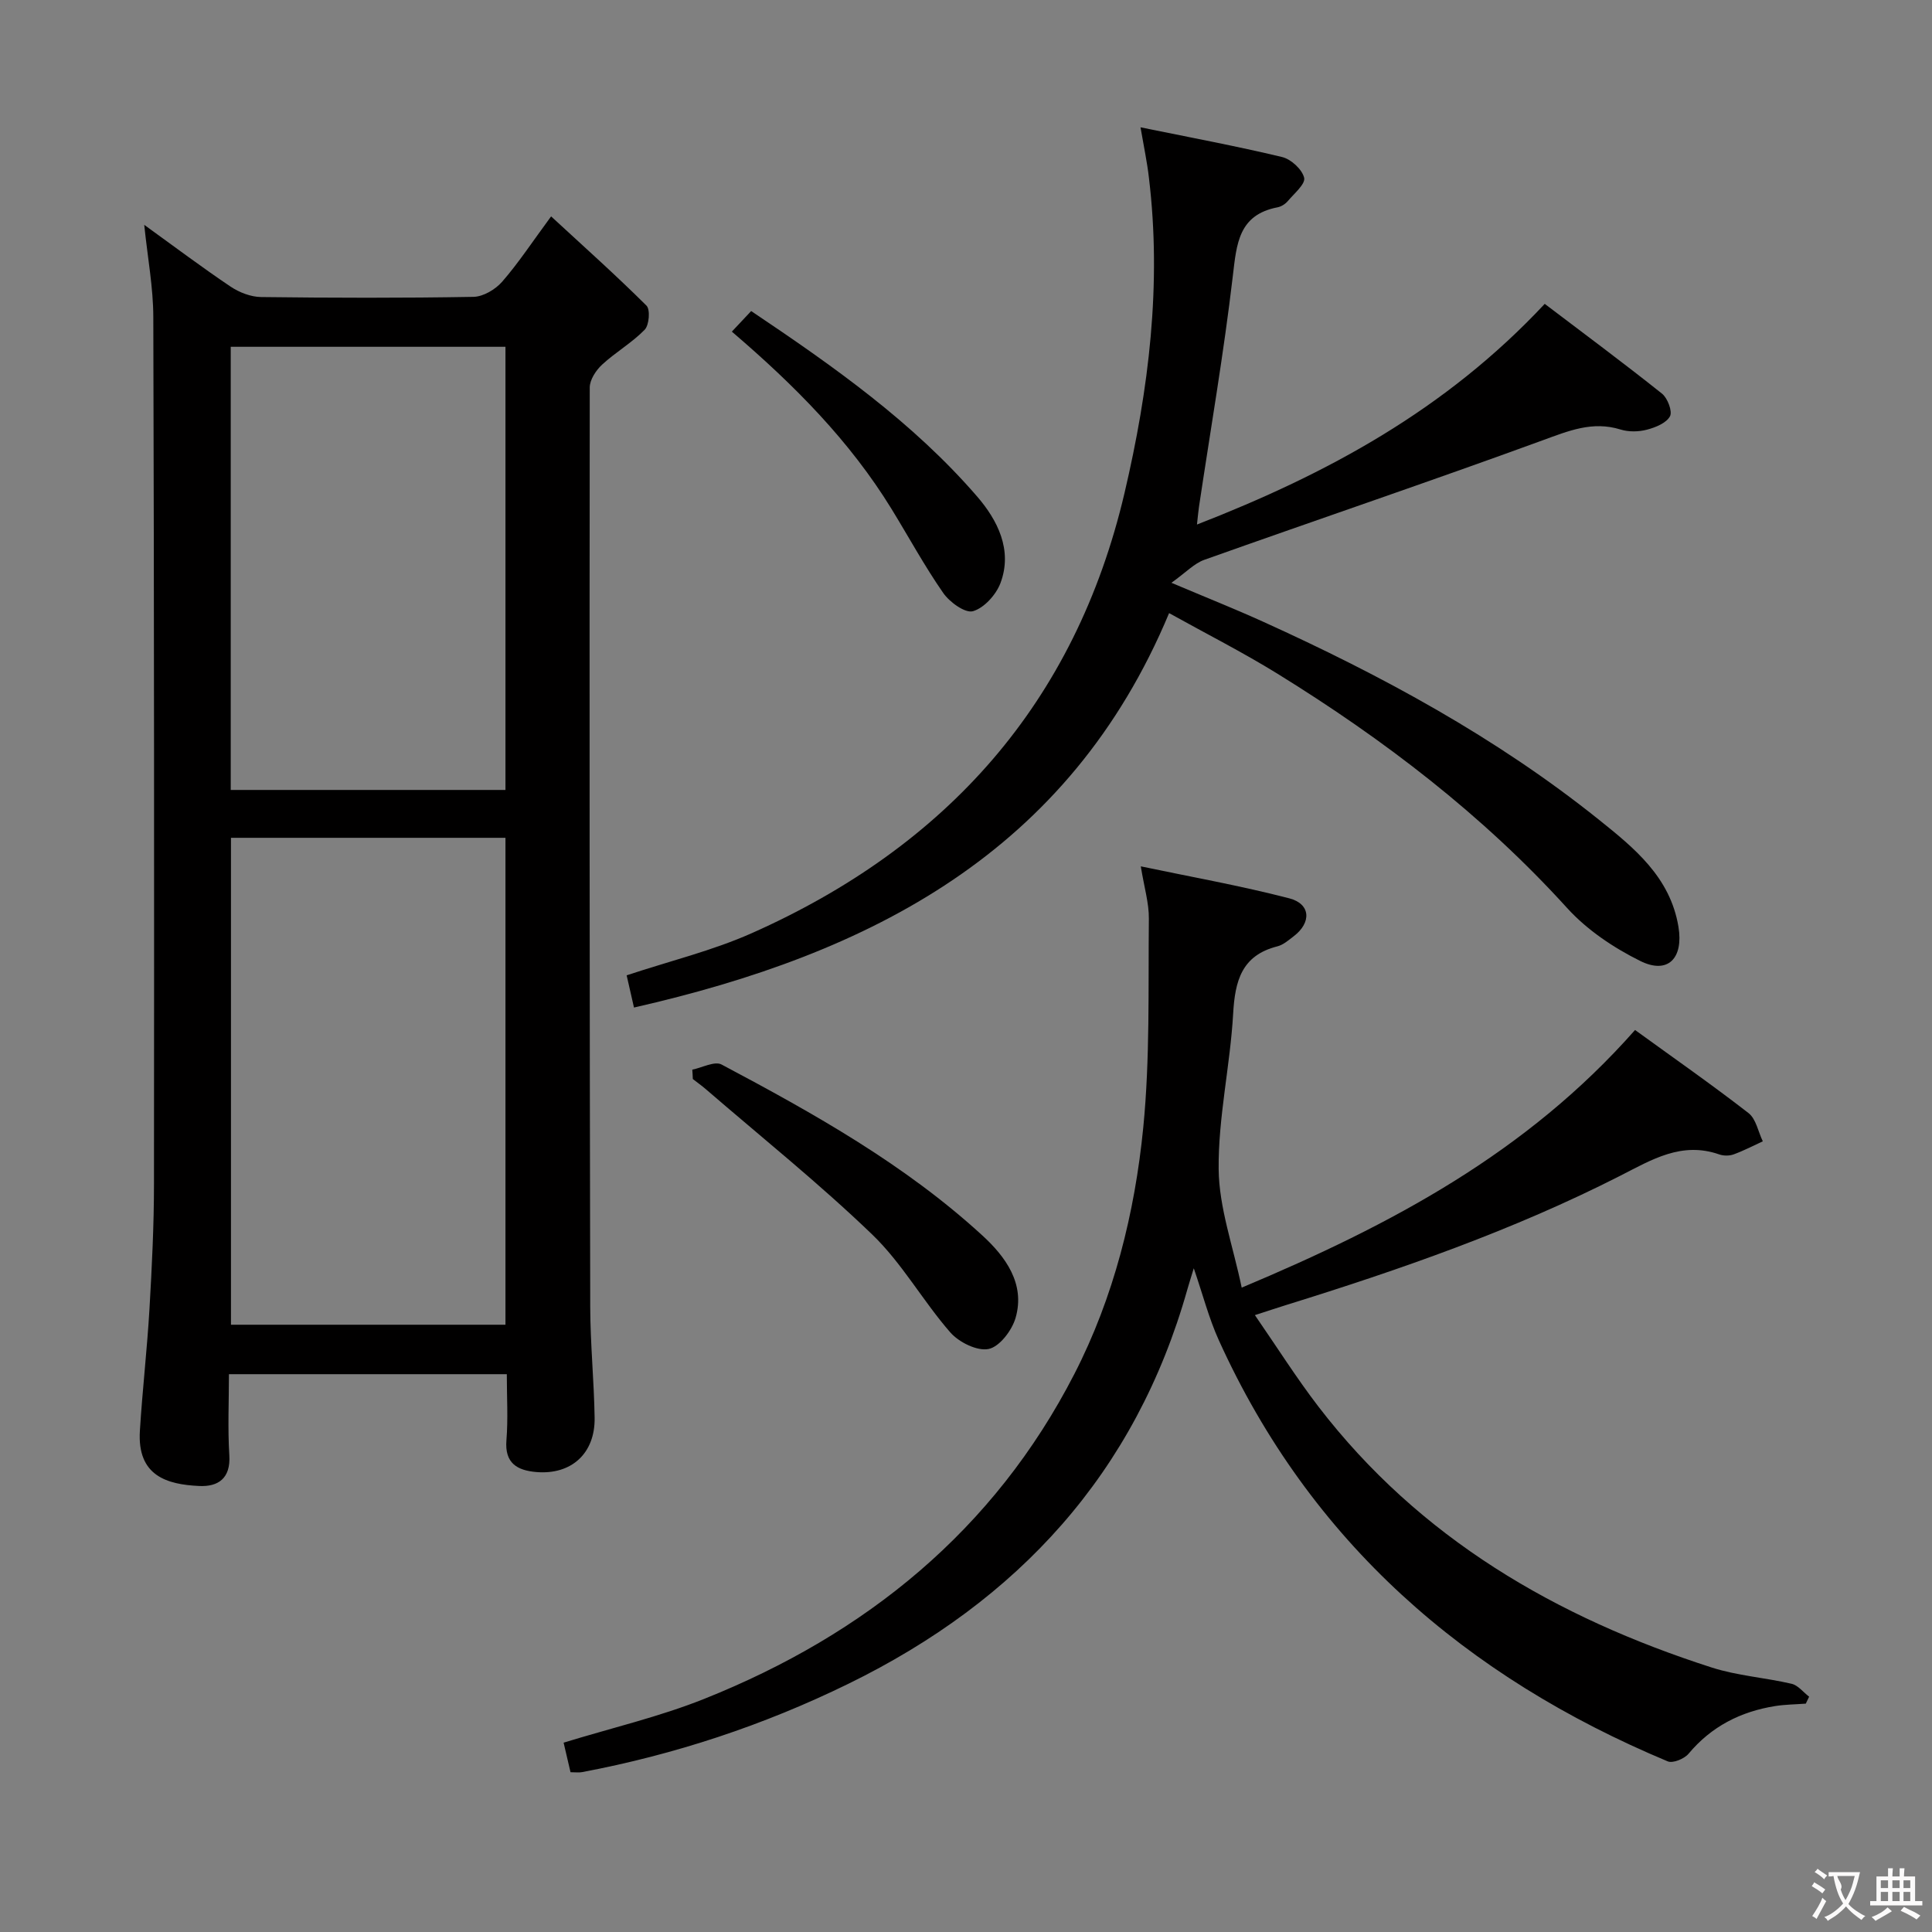 <svg enable-background="new 0 0 400 400" viewBox="0 0 400 400" xmlns="http://www.w3.org/2000/svg"><rect x="0" y="0" width="400" height="400" fill="#808080" stroke="none"/><g fill="#010000"><path d="m29.86 46.55c6.33 4.57 12 8.84 17.88 12.79 1.8 1.21 4.19 2.13 6.32 2.16 14.66.18 29.32.22 43.97-.04 2.04-.04 4.55-1.54 5.95-3.15 3.36-3.86 6.2-8.19 10.12-13.51 6.83 6.3 13.46 12.22 19.75 18.48.81.81.56 4.03-.38 4.99-2.64 2.71-6.03 4.65-8.82 7.23-1.26 1.17-2.55 3.13-2.55 4.73-.07 63.46-.03 126.92.1 190.38.02 7.64.79 15.28.91 22.92.12 7.38-4.81 11.86-12.09 11.24-3.89-.34-6.56-1.79-6.17-6.57.36-4.43.08-8.91.08-13.69-19.22 0-37.97 0-57.53 0 0 5.59-.27 11.21.08 16.79.3 4.79-2.31 6.54-6.22 6.36-6.7-.31-12.87-2.09-12.3-11.41.52-8.45 1.5-16.86 1.99-25.31.5-8.63.93-17.28.93-25.92.05-59.8.03-119.59-.14-179.39-.01-6.09-1.16-12.15-1.88-19.08zm74.79 126.91c-19.03 0-37.77 0-56.83 0v100.81h56.83c0-33.73 0-67.13 0-100.81zm-56.88-9.91h56.88c0-30.68 0-61.08 0-91.75-19.02 0-37.89 0-56.88 0z"/><path d="m338.52 213.25c8.01 5.81 15.9 11.31 23.49 17.2 1.56 1.21 2 3.86 2.96 5.85-2.01.92-3.98 1.96-6.06 2.71-.88.32-2.07.31-2.96 0-7.78-2.72-13.95 1.08-20.5 4.42-22.11 11.26-45.46 19.4-69.1 26.74-1.73.54-3.44 1.11-6.54 2.11 4.6 6.66 8.61 13.02 13.17 18.96 20.95 27.27 49.23 43.66 81.41 54 5.32 1.71 11.06 2.09 16.54 3.37 1.34.31 2.42 1.75 3.63 2.67-.23.48-.46.96-.69 1.44-2.11.16-4.24.17-6.33.5-7.15 1.14-13.21 4.21-17.95 9.88-.88 1.05-3.24 2.02-4.31 1.57-41.82-17.49-73.99-45.37-92.95-87.22-2.04-4.51-3.29-9.39-5.17-14.87-.54 1.78-.95 3.04-1.31 4.31-10.74 38.11-35.1 64.55-70.2 81.72-17.55 8.59-35.95 14.67-55.15 18.29-.63.12-1.3.02-2.38.02-.47-2-.95-4.04-1.43-6.12 9.92-3.05 19.81-5.35 29.12-9.07 33.41-13.34 60.01-34.91 76.63-67.27 8.16-15.89 12.51-33.31 14.26-51.02 1.41-14.31 1.01-28.81 1.16-43.23.03-3.25-.97-6.5-1.67-10.84 10.49 2.2 20.72 4.02 30.74 6.62 4.45 1.15 4.63 5.02.92 7.85-1.05.8-2.15 1.78-3.38 2.09-7.41 1.87-8.78 7.16-9.16 13.96-.61 10.76-3.11 21.47-3 32.19.08 7.99 3 15.96 4.77 24.51 31.03-13.03 59.02-27.93 81.44-53.34z"/><path d="m236.13 26.36c10.24 2.09 19.83 3.88 29.31 6.15 1.85.44 4.16 2.56 4.57 4.3.3 1.29-2.08 3.27-3.39 4.83-.51.6-1.34 1.13-2.11 1.28-8.09 1.56-8.48 7.54-9.27 14.24-1.87 15.97-4.62 31.83-7 47.74-.15.97-.22 1.95-.42 3.7 26.97-10.49 51.5-23.75 72-45.69 8.06 6.12 16.28 12.21 24.28 18.59 1.16.93 2.2 3.68 1.65 4.69-.76 1.4-3 2.31-4.77 2.77-1.71.45-3.77.49-5.45-.03-5.85-1.82-10.8.29-16.22 2.26-23.23 8.49-46.66 16.42-69.96 24.71-2.11.75-3.82 2.62-6.82 4.76 7.42 3.14 13.23 5.45 18.92 8.03 24.63 11.16 48.31 23.99 69.5 40.95 7.38 5.91 14.86 11.94 16.56 22.27 1.06 6.46-2.16 9.91-7.93 7.04-5.52-2.74-11.01-6.42-15.12-10.95-17.52-19.31-37.94-34.9-59.98-48.52-7.16-4.42-14.69-8.24-22.43-12.54-20.7 49.56-61.73 70.5-110.79 81.66-.6-2.62-1.09-4.77-1.52-6.67 8.96-2.97 17.74-5.1 25.87-8.71 40.32-17.92 67-47.64 77.21-91.15 5.04-21.49 7.72-43.19 5.05-65.28-.35-3.11-1.01-6.19-1.74-10.43z"/><path d="m143.33 221.46c2.05-.41 4.64-1.83 6.07-1.06 19.09 10.13 37.99 20.71 54.02 35.42 4.66 4.28 8.92 9.92 6.84 17.05-.75 2.58-3.31 5.95-5.57 6.42-2.37.49-6.16-1.39-7.95-3.44-5.67-6.5-9.98-14.31-16.14-20.24-10.98-10.57-22.92-20.14-34.47-30.11-.86-.74-1.79-1.4-2.69-2.1-.02-.65-.06-1.29-.11-1.94z"/><path d="m151.52 68.66c1.49-1.59 2.61-2.79 4-4.26 17.1 11.47 33.53 23.06 46.78 38.39 4.19 4.85 7.41 11.06 4.84 17.92-.91 2.42-3.38 5.16-5.69 5.83-1.61.47-4.85-1.87-6.17-3.78-3.88-5.58-7.14-11.59-10.7-17.39-8.62-14.04-20.05-25.59-33.06-36.71z"/></g><path d="m377.9 391.2c-.2.3-.4.5-.6.8-.7-.6-1.4-1-2.2-1.5.2-.3.4-.5.5-.8.6.4 1.4.8 2.3 1.5zm-1.8 6.1c-.2-.2-.5-.4-.9-.6.4-.6.8-1.2 1.2-1.9s.7-1.3.9-1.9c.3.3.5.5.8.7-.7 1.3-1.4 2.6-2 3.7zm2.2-9c-.3.3-.5.5-.6.8-.6-.6-1.3-1.1-2-1.5.3-.3.5-.5.6-.7.6.5 1.3.9 2 1.4zm.3.2v-.9h2 4.5c-.3 1.3-.6 2.5-1 3.6s-.9 2.1-1.4 3c.4.5 1 1 1.6 1.4s1.2.8 1.9 1.1c-.3.2-.5.4-.8.8-.4-.3-1-.7-1.6-1.2s-1.2-1.1-1.6-1.6c-.5.6-1.1 1.1-1.7 1.6s-1.4.9-2.1 1.4c-.1-.3-.3-.5-.7-.8.6-.2 1.2-.5 1.9-1s1.4-1.1 2-1.8c-.5-.8-.9-1.6-1.2-2.5s-.6-2-.8-3.2c-.4.1-.7.1-1 .1zm2.5 2.7c.3 1 .7 1.7 1 2.2.3-.5.6-1.1 1-2s.6-1.9.9-3h-3.2-.4c.1.9 1.3 1.8.7 2.8z" fill="#fbfafa"/><path d="m396.5 388.5v1.5 3.6h1.5v.9c-.4 0-1 0-1.7 0h-7.9c-.5 0-.9 0-1.2 0v-.9h1.3v-3.5c0-.7 0-1.2 0-1.6h2.4c0-.8 0-1.4 0-1.7h1c0 .3-.1.8-.1 1.7h1.5c0-.8 0-1.4 0-1.7h1c0 .3-.1.9-.1 1.7zm-8.2 9.2c-.2-.3-.5-.5-.8-.8.8-.3 1.4-.6 1.9-.9s1-.7 1.4-1.1c.3.3.6.5.9.8-1.6 1-2.8 1.6-3.4 2zm2.6-6.8v-1.6h-1.5v1.6zm0 2.7v-1.9h-1.5v1.9zm2.4-2.7v-1.6h-1.5v1.6zm0 2.7v-1.9h-1.5v1.9zm.2 2 .7-.8c.4.2.9.5 1.6.8s1.3.7 1.8 1c-.3.3-.5.5-.8.8-.4-.3-1.5-1-3.3-1.8zm2-4.7v-1.6h-1.4v1.6zm0 2.7v-1.9h-1.4v1.9z" fill="#fbfafa"/></svg>